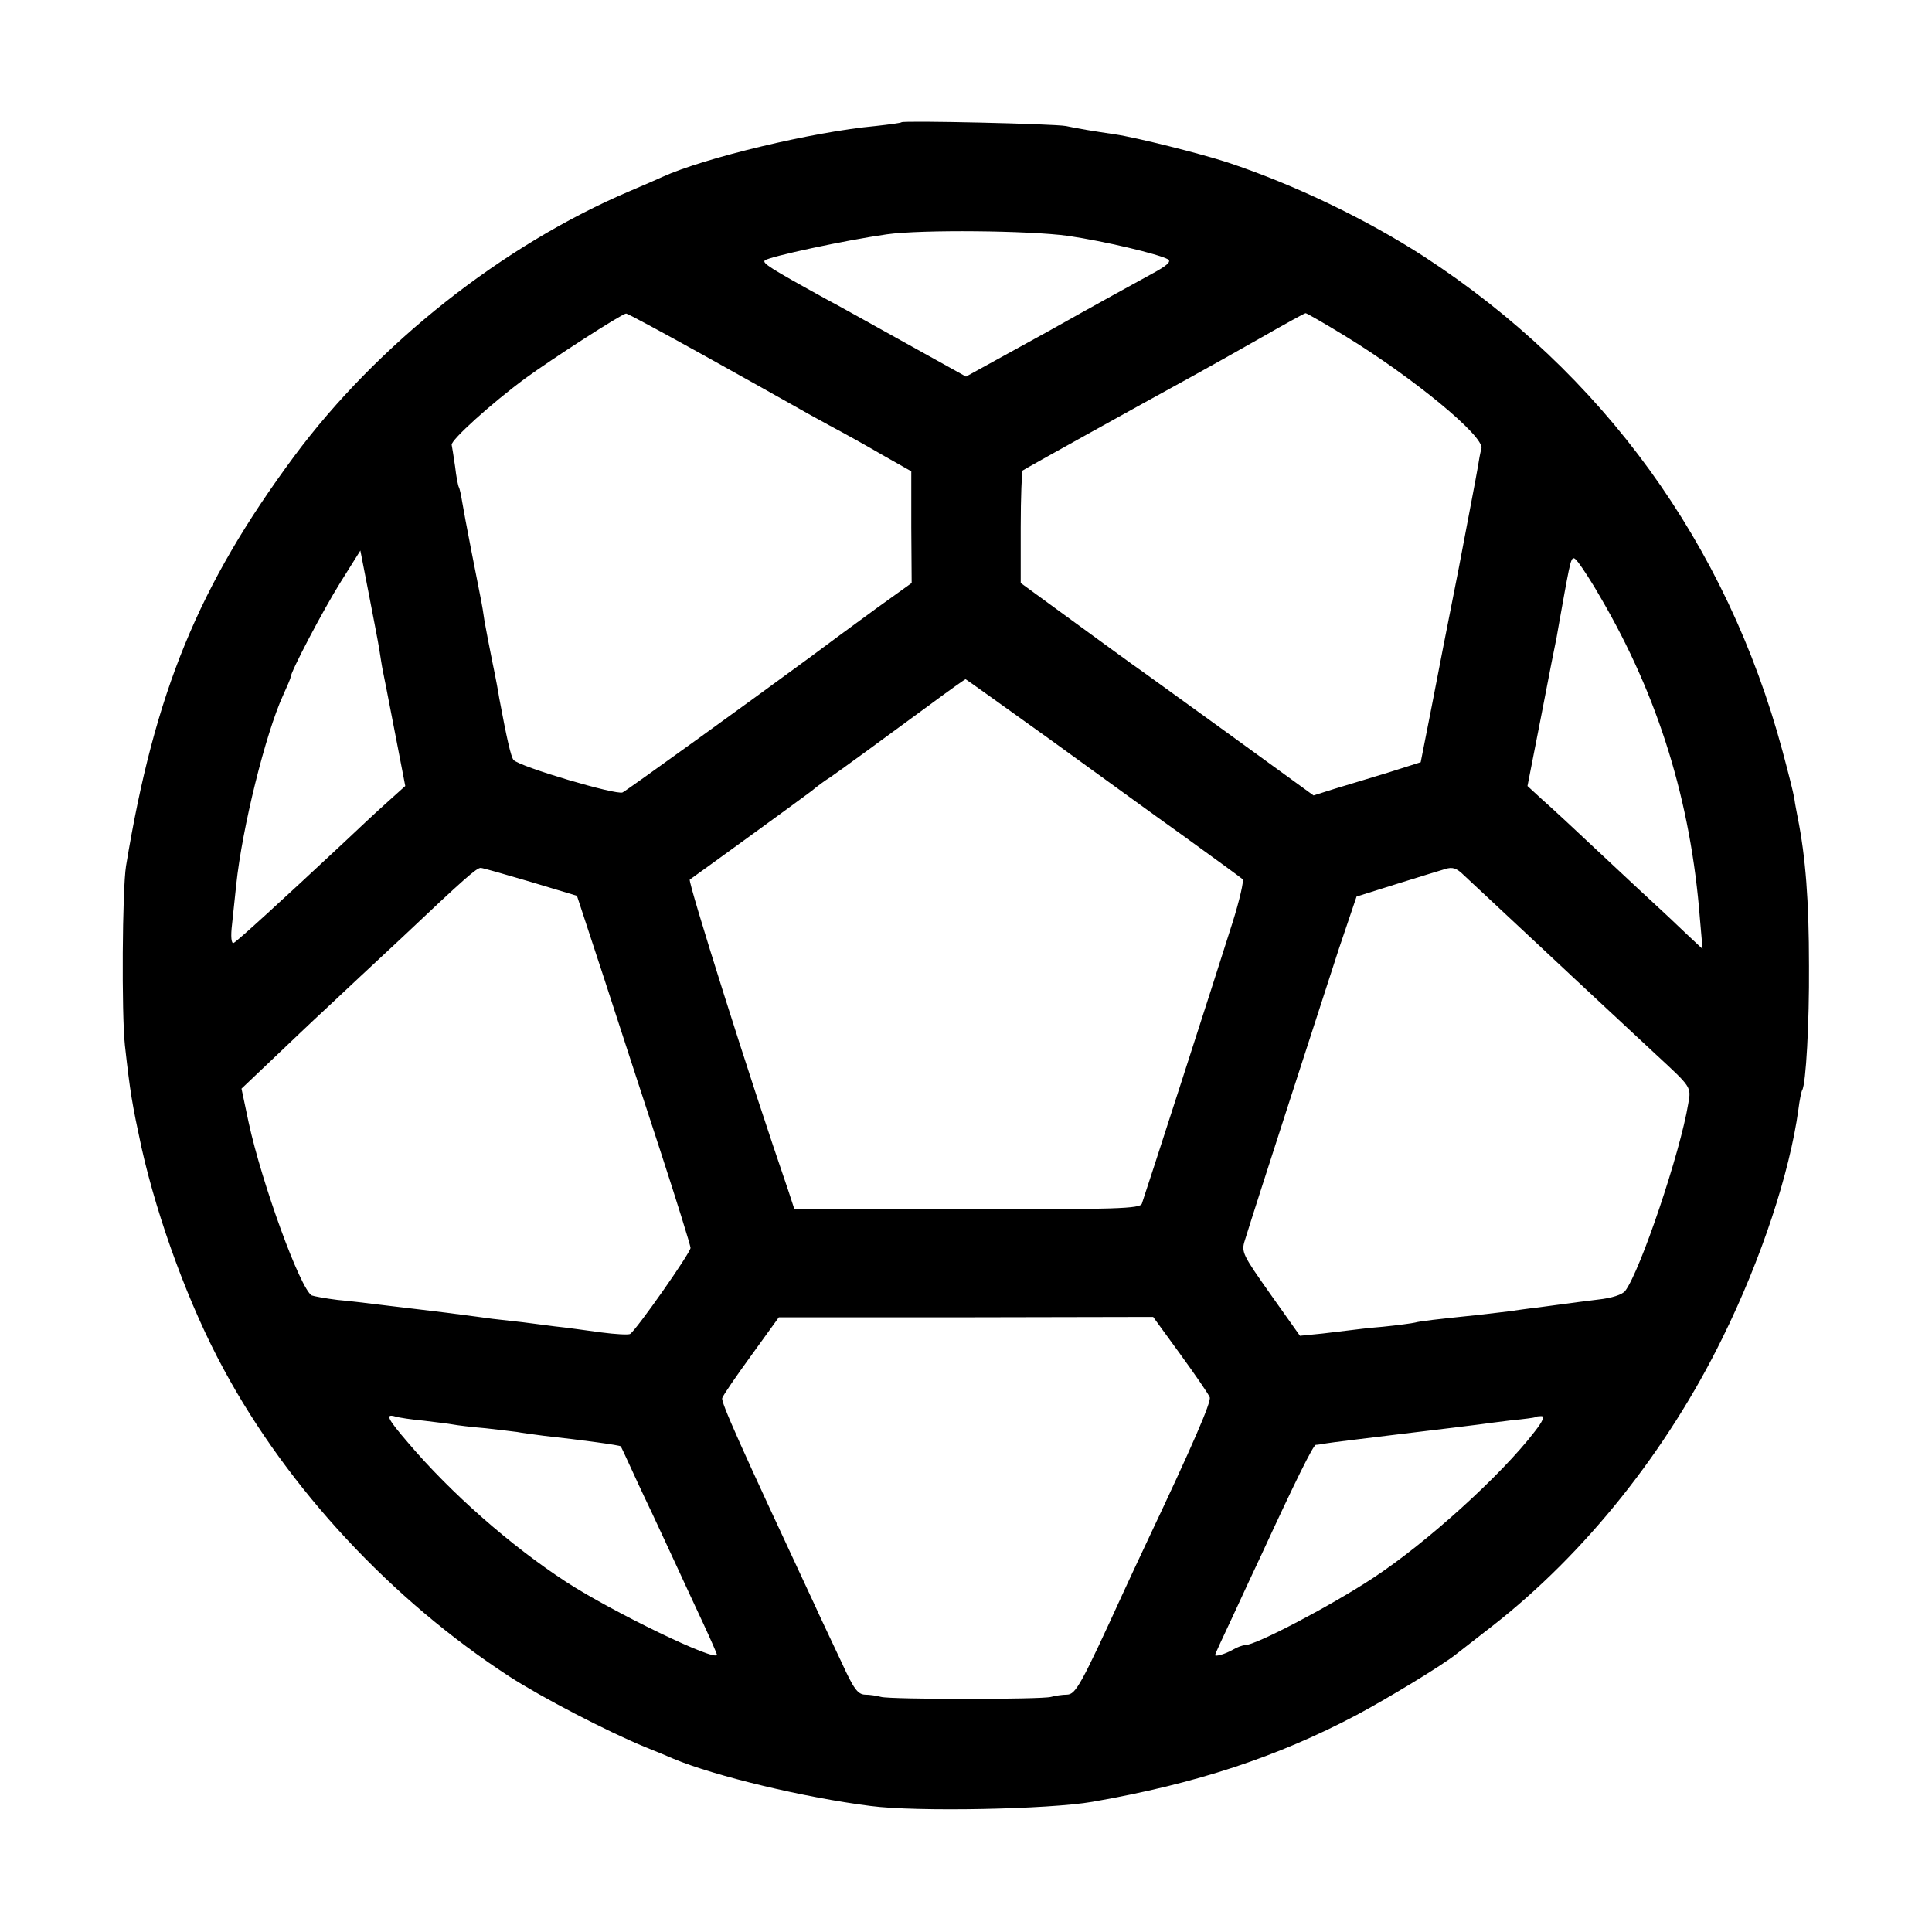 <?xml version="1.0" standalone="no"?>
<!DOCTYPE svg PUBLIC "-//W3C//DTD SVG 20010904//EN"
 "http://www.w3.org/TR/2001/REC-SVG-20010904/DTD/svg10.dtd">
<svg version="1.0" xmlns="http://www.w3.org/2000/svg"
 width="512pt" height="512pt" viewBox="0 0 512 512"
 preserveAspectRatio="xMidYMid meet">
<g transform="translate(0,512) scale(0.1,-0.1)"
fill="#000000" stroke="none">
<path d="M2389 4796 c-2 -2 -33 -6 -69 -10 -164 -15 -453 -84 -565 -135 -11
-5 -49 -22 -85 -37 -337 -143 -670 -406 -891 -704 -253 -342 -369 -623 -445
-1085 -10 -62 -12 -392 -3 -475 14 -126 19 -155 44 -271 43 -192 127 -421 218
-588 171 -317 445 -611 757 -814 85 -55 258 -145 360 -187 30 -12 64 -26 75
-31 110 -46 348 -103 522 -125 121 -16 473 -9 588 11 275 48 490 119 700 230
79 42 228 132 265 162 8 6 51 40 95 74 246 192 463 464 610 764 103 209 178
437 201 605 3 25 8 48 10 51 10 16 19 179 18 329 0 174 -9 289 -30 394 -2 11
-7 35 -9 51 -3 17 -17 72 -31 124 -148 550 -476 1002 -950 1311 -153 99 -342
190 -519 249 -73 24 -245 67 -300 75 -61 9 -97 15 -130 22 -32 6 -430 15 -436
10z m441 -301 c96 -14 239 -48 265 -62 10 -6 -2 -17 -43 -39 -31 -17 -155 -85
-274 -152 l-218 -120 -162 90 c-90 50 -183 102 -208 115 -149 82 -171 96 -163
103 12 10 211 53 323 69 92 13 378 10 480 -4z m-966 -316 c111 -62 217 -121
236 -132 19 -11 64 -36 99 -55 36 -19 99 -54 140 -78 l76 -43 0 -148 1 -148
-96 -69 c-52 -38 -131 -96 -175 -129 -162 -119 -480 -349 -495 -357 -16 -8
-273 68 -289 86 -7 8 -18 57 -38 164 -2 14 -10 57 -18 95 -8 39 -17 87 -21
109 -3 21 -7 46 -9 55 -7 34 -45 228 -50 260 -3 19 -7 37 -9 40 -2 3 -7 28
-10 55 -4 27 -8 53 -9 57 -3 12 105 110 196 177 67 49 254 170 266 171 3 1 95
-49 205 -110z m1700 51 c180 -110 371 -267 362 -299 -3 -9 -7 -32 -10 -51 -3
-19 -26 -138 -50 -265 -25 -126 -58 -294 -73 -373 l-28 -142 -85 -27 c-47 -14
-111 -34 -142 -43 l-57 -18 -230 167 c-126 91 -239 173 -251 181 -11 8 -83 60
-158 115 l-137 100 0 147 c0 81 3 149 5 151 5 4 304 170 450 250 36 20 117 65
180 101 63 36 117 66 120 66 3 0 50 -27 104 -60z m-2559 -830 c3 -19 7 -46 10
-60 3 -14 7 -34 9 -45 2 -11 14 -73 27 -139 l23 -119 -50 -45 c-27 -24 -78
-72 -114 -106 -168 -157 -282 -261 -291 -265 -6 -2 -8 17 -4 50 3 30 8 77 11
104 16 153 78 401 124 502 11 24 20 45 20 48 0 14 86 178 133 253 l52 83 22
-113 c12 -62 25 -129 28 -148z m3237 136 c153 -262 239 -540 263 -851 l7 -80
-48 45 c-26 25 -57 54 -69 65 -12 11 -78 72 -146 136 -68 64 -141 132 -163
151 l-38 35 37 189 c20 104 38 196 40 204 1 8 11 61 21 118 19 103 19 103 37
81 10 -13 37 -54 59 -93z m-1463 -373 c119 -86 281 -204 361 -261 80 -58 149
-108 153 -112 4 -3 -8 -56 -27 -116 -46 -146 -233 -725 -240 -744 -5 -13 -66
-15 -463 -15 l-458 1 -16 49 c-102 296 -267 820 -261 824 27 19 301 218 323
235 14 12 36 28 49 36 25 17 133 96 265 193 50 37 92 67 94 67 1 0 100 -71
220 -157z m1267 -518 c191 -179 280 -261 343 -320 94 -87 93 -85 85 -130 -21
-129 -127 -443 -167 -496 -8 -10 -35 -19 -72 -23 -33 -4 -71 -9 -85 -11 -14
-2 -47 -6 -75 -10 -27 -3 -61 -8 -75 -10 -14 -2 -52 -6 -85 -10 -115 -12 -150
-16 -165 -20 -8 -2 -46 -7 -85 -11 -38 -3 -77 -8 -85 -9 -8 -1 -42 -5 -75 -9
l-60 -6 -78 110 c-74 105 -78 112 -68 143 27 88 209 649 249 772 l47 139 105
33 c58 18 116 36 130 40 19 6 30 3 50 -17 15 -14 89 -83 166 -155z m-2640 138
l123 -37 71 -216 c38 -118 106 -325 150 -460 44 -135 80 -251 80 -257 0 -13
-144 -218 -160 -228 -4 -3 -39 -1 -77 4 -37 5 -93 13 -123 16 -30 4 -68 9 -85
11 -16 2 -52 6 -80 9 -27 4 -61 8 -75 10 -14 2 -68 9 -120 15 -52 6 -108 13
-125 15 -16 2 -57 7 -90 10 -33 4 -64 10 -69 12 -31 19 -132 297 -167 458
l-19 90 79 75 c43 41 109 104 147 139 38 36 127 119 198 185 167 158 199 186
210 186 5 0 64 -17 132 -37z m1722 -1252 c40 -55 75 -106 78 -114 4 -13 -44
-124 -166 -382 -21 -44 -49 -105 -63 -135 -112 -245 -126 -270 -149 -271 -13
0 -32 -3 -43 -6 -26 -7 -423 -7 -450 0 -11 3 -30 6 -43 6 -19 1 -30 16 -61 84
-21 45 -55 116 -74 158 -197 422 -247 534 -243 544 2 7 37 58 77 113 l73 101
496 0 496 1 72 -99z m-2005 -176 c32 -4 67 -8 77 -10 10 -2 50 -7 87 -10 37
-4 75 -9 84 -10 9 -2 40 -6 70 -10 100 -11 203 -25 204 -28 1 -1 10 -20 20
-42 10 -22 38 -83 63 -135 24 -52 57 -122 72 -155 15 -33 44 -95 64 -138 20
-43 36 -80 36 -82 0 -21 -277 113 -400 193 -147 96 -305 235 -418 368 -56 65
-62 78 -34 70 9 -3 43 -8 75 -11z m2944 -29 c-89 -116 -287 -295 -427 -387
-112 -74 -312 -179 -341 -179 -6 0 -20 -5 -32 -12 -21 -12 -47 -19 -47 -14 0
2 22 50 49 107 26 57 60 129 74 159 89 193 137 290 144 291 4 0 17 2 28 4 11
2 101 13 200 25 99 12 191 23 205 25 14 2 52 7 85 11 33 3 61 7 63 8 1 2 9 3
17 3 9 0 4 -13 -18 -41z"/>
</g>
</svg>
